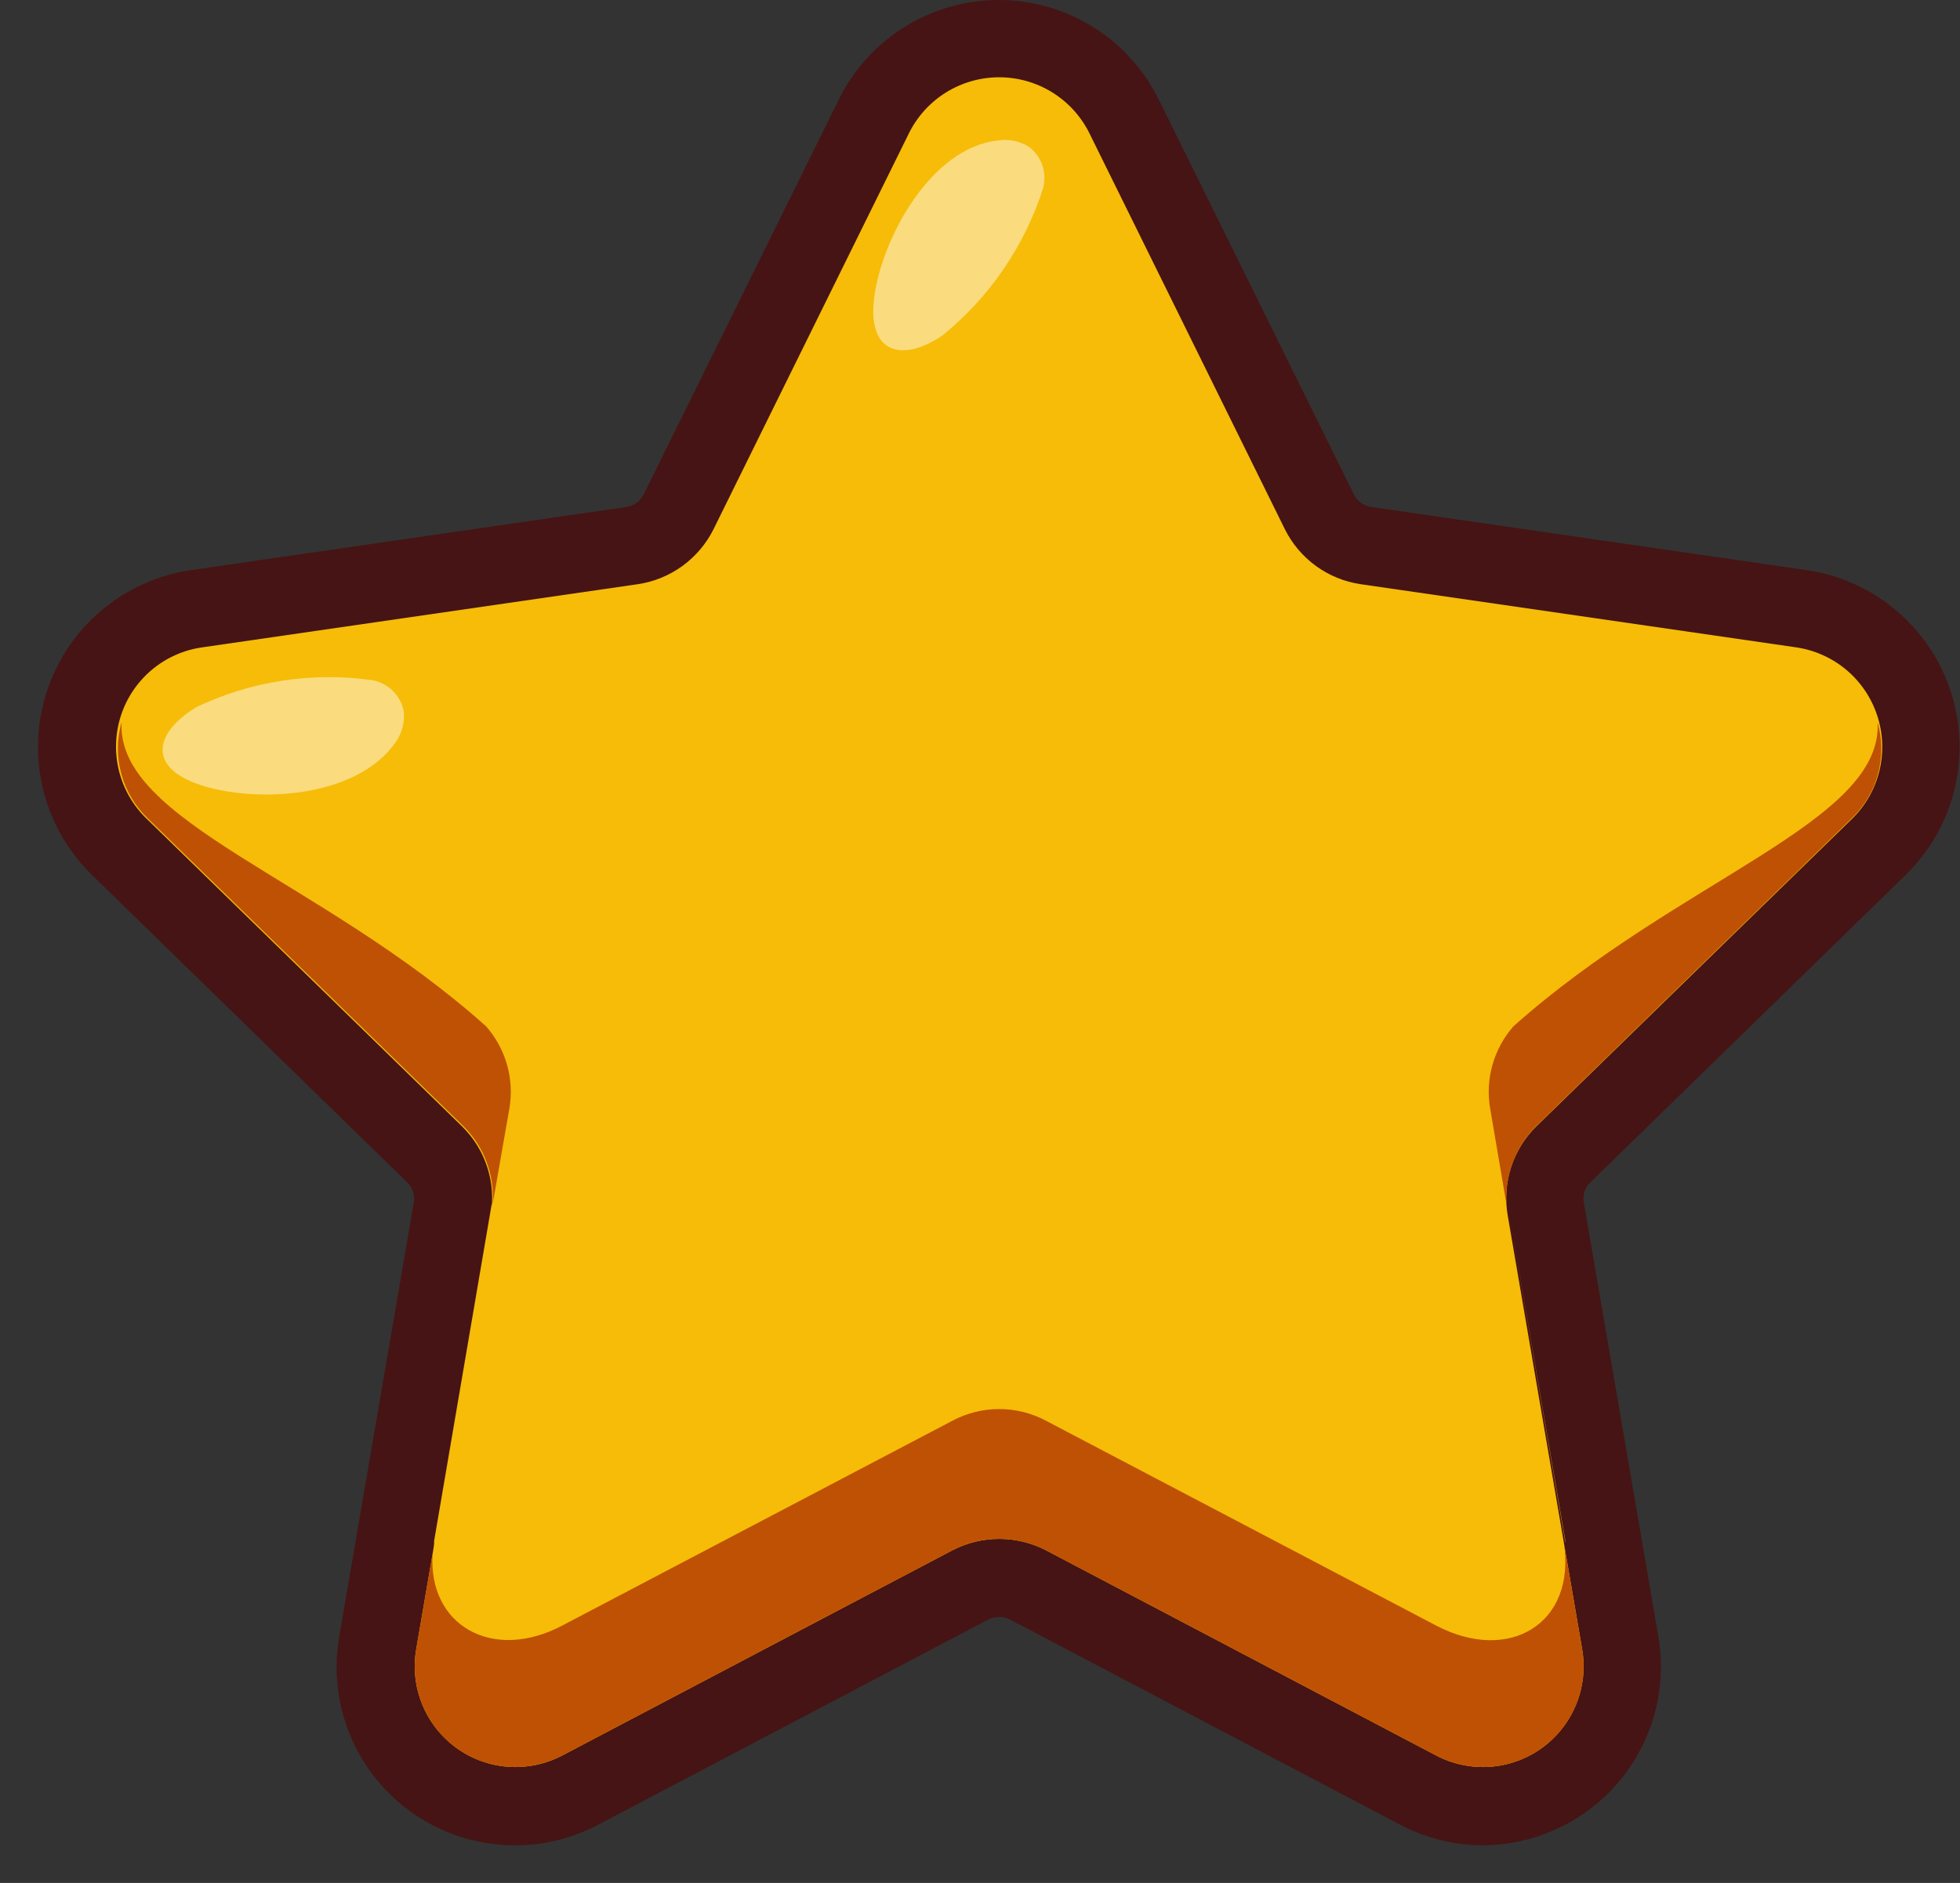 <svg width="51" height="49" viewBox="0 0 51 49" fill="none" xmlns="http://www.w3.org/2000/svg">
<rect x="0" y="0" width="51" height="49" fill="#333333" stroke="none"/>
<path d="M38.59 48.019C37.836 48.018 37.093 47.834 36.427 47.481L26.273 42.14C26.187 42.1 26.094 42.08 25.999 42.08C25.904 42.08 25.811 42.1 25.725 42.14L15.571 47.481C14.803 47.888 13.937 48.071 13.07 48.009C12.204 47.948 11.372 47.644 10.669 47.133C9.967 46.622 9.422 45.924 9.096 45.119C8.771 44.313 8.678 43.432 8.829 42.577L10.768 31.286C10.784 31.192 10.777 31.095 10.747 31.005C10.717 30.915 10.665 30.833 10.595 30.768L2.391 22.767C1.77 22.161 1.331 21.393 1.124 20.551C0.916 19.709 0.948 18.825 1.217 18C1.485 17.175 1.979 16.442 2.642 15.883C3.305 15.323 4.112 14.961 4.97 14.836L16.312 13.191C16.405 13.175 16.494 13.138 16.569 13.081C16.645 13.025 16.707 12.951 16.749 12.866L21.826 2.591C22.208 1.813 22.801 1.158 23.537 0.701C24.273 0.243 25.122 0 25.989 0C26.855 0 27.705 0.243 28.441 0.701C29.176 1.158 29.769 1.813 30.152 2.591L35.229 12.866C35.271 12.951 35.332 13.025 35.408 13.081C35.484 13.138 35.572 13.175 35.666 13.191L47.007 14.836C47.866 14.961 48.672 15.323 49.336 15.883C49.999 16.442 50.492 17.175 50.761 18C51.029 18.825 51.061 19.709 50.854 20.551C50.646 21.393 50.207 22.161 49.587 22.767L41.382 30.768C41.314 30.832 41.262 30.911 41.232 31C41.202 31.089 41.194 31.183 41.209 31.276L43.149 42.577C43.264 43.244 43.233 43.929 43.056 44.583C42.879 45.237 42.561 45.844 42.125 46.363C41.689 46.881 41.144 47.298 40.53 47.584C39.916 47.87 39.247 48.019 38.57 48.019H38.59Z" fill="#461414"/>
<path d="M28.355 3.484L33.432 13.77C33.621 14.15 33.898 14.478 34.241 14.728C34.584 14.977 34.982 15.14 35.402 15.202L46.744 16.847C47.225 16.919 47.677 17.123 48.049 17.437C48.421 17.752 48.697 18.163 48.848 18.626C48.999 19.089 49.018 19.585 48.903 20.058C48.787 20.531 48.543 20.963 48.196 21.304L39.981 29.306C39.678 29.602 39.451 29.967 39.32 30.371C39.189 30.774 39.158 31.203 39.23 31.621L41.169 42.922C41.251 43.403 41.197 43.898 41.013 44.35C40.829 44.803 40.523 45.194 40.128 45.482C39.733 45.769 39.265 45.94 38.778 45.976C38.291 46.011 37.804 45.91 37.372 45.684L27.218 40.343C26.841 40.148 26.423 40.046 25.999 40.046C25.575 40.046 25.157 40.148 24.781 40.343L14.627 45.684C14.194 45.91 13.707 46.011 13.22 45.976C12.733 45.94 12.266 45.769 11.871 45.482C11.476 45.194 11.169 44.803 10.985 44.35C10.801 43.898 10.747 43.403 10.829 42.922L12.769 31.621C12.84 31.203 12.809 30.774 12.678 30.371C12.547 29.967 12.32 29.602 12.017 29.306L3.813 21.304C3.462 20.965 3.214 20.534 3.096 20.061C2.978 19.587 2.995 19.09 3.145 18.626C3.295 18.162 3.573 17.749 3.945 17.435C4.318 17.12 4.772 16.916 5.255 16.847L16.597 15.202C17.016 15.14 17.414 14.977 17.757 14.728C18.1 14.478 18.378 14.15 18.567 13.77L23.643 3.484C23.858 3.042 24.193 2.67 24.61 2.409C25.026 2.149 25.508 2.011 25.999 2.011C26.491 2.011 26.972 2.149 27.388 2.409C27.805 2.67 28.14 3.042 28.355 3.484V3.484Z" fill="#F6BC08"/>
<path d="M37.372 42.303L27.218 36.972C26.843 36.772 26.424 36.667 25.999 36.667C25.574 36.667 25.156 36.772 24.781 36.972L14.627 42.303C12.82 43.257 11.134 42.303 11.256 40.434L10.829 42.922C10.747 43.403 10.801 43.898 10.985 44.35C11.169 44.803 11.476 45.194 11.871 45.482C12.266 45.769 12.733 45.94 13.22 45.976C13.707 46.011 14.194 45.91 14.627 45.684L24.781 40.343C25.157 40.148 25.575 40.046 25.999 40.046C26.423 40.046 26.841 40.148 27.218 40.343L37.372 45.684C37.804 45.91 38.291 46.011 38.779 45.976C39.266 45.94 39.733 45.769 40.128 45.482C40.523 45.194 40.83 44.803 41.014 44.35C41.198 43.898 41.251 43.403 41.169 42.922L40.692 40.15C41.017 42.252 39.27 43.298 37.372 42.303Z" fill="#BF5105"/>
<path d="M3.163 18.796C3.039 19.238 3.037 19.704 3.159 20.146C3.281 20.588 3.521 20.989 3.853 21.304L12.058 29.306C12.324 29.569 12.53 29.887 12.661 30.237C12.793 30.588 12.847 30.963 12.819 31.336L13.256 28.838C13.319 28.46 13.297 28.072 13.192 27.703C13.087 27.335 12.9 26.994 12.647 26.706C8.341 22.858 3.031 21.396 3.163 18.796Z" fill="#BF5105"/>
<path d="M48.856 18.796C48.982 19.237 48.985 19.703 48.865 20.145C48.746 20.587 48.507 20.988 48.175 21.304L39.971 29.306C39.706 29.57 39.5 29.888 39.367 30.238C39.233 30.588 39.176 30.962 39.199 31.336L38.773 28.838C38.709 28.46 38.731 28.072 38.837 27.703C38.942 27.335 39.128 26.994 39.382 26.706C43.697 22.858 48.998 21.396 48.856 18.796Z" fill="#BF5105"/>
<path d="M12.799 31.306L11.296 40.099C11.296 40.221 11.296 40.323 11.296 40.434L12.809 31.621C12.816 31.516 12.813 31.41 12.799 31.306Z" fill="#F6BC08"/>
<path d="M40.732 40.15V40.099L39.27 31.57L40.732 40.15Z" fill="#F6BC08"/>
<path opacity="0.48" d="M27.136 4.916C26.652 6.416 25.742 7.742 24.517 8.734C23.501 9.424 22.547 9.231 22.75 7.718C22.953 6.205 24.212 3.85 25.958 3.657C26.24 3.611 26.528 3.668 26.771 3.819C26.936 3.943 27.059 4.115 27.125 4.31C27.19 4.506 27.194 4.718 27.136 4.916Z" fill="white"/>
<path opacity="0.48" d="M9.682 17.7C8.123 17.479 6.533 17.723 5.112 18.4C4.036 19.05 3.803 19.964 5.224 20.431C6.646 20.898 9.286 20.786 10.301 19.304C10.465 19.071 10.538 18.785 10.504 18.502C10.464 18.301 10.364 18.116 10.217 17.973C10.07 17.83 9.884 17.735 9.682 17.7Z" fill="white"/>
</svg>
